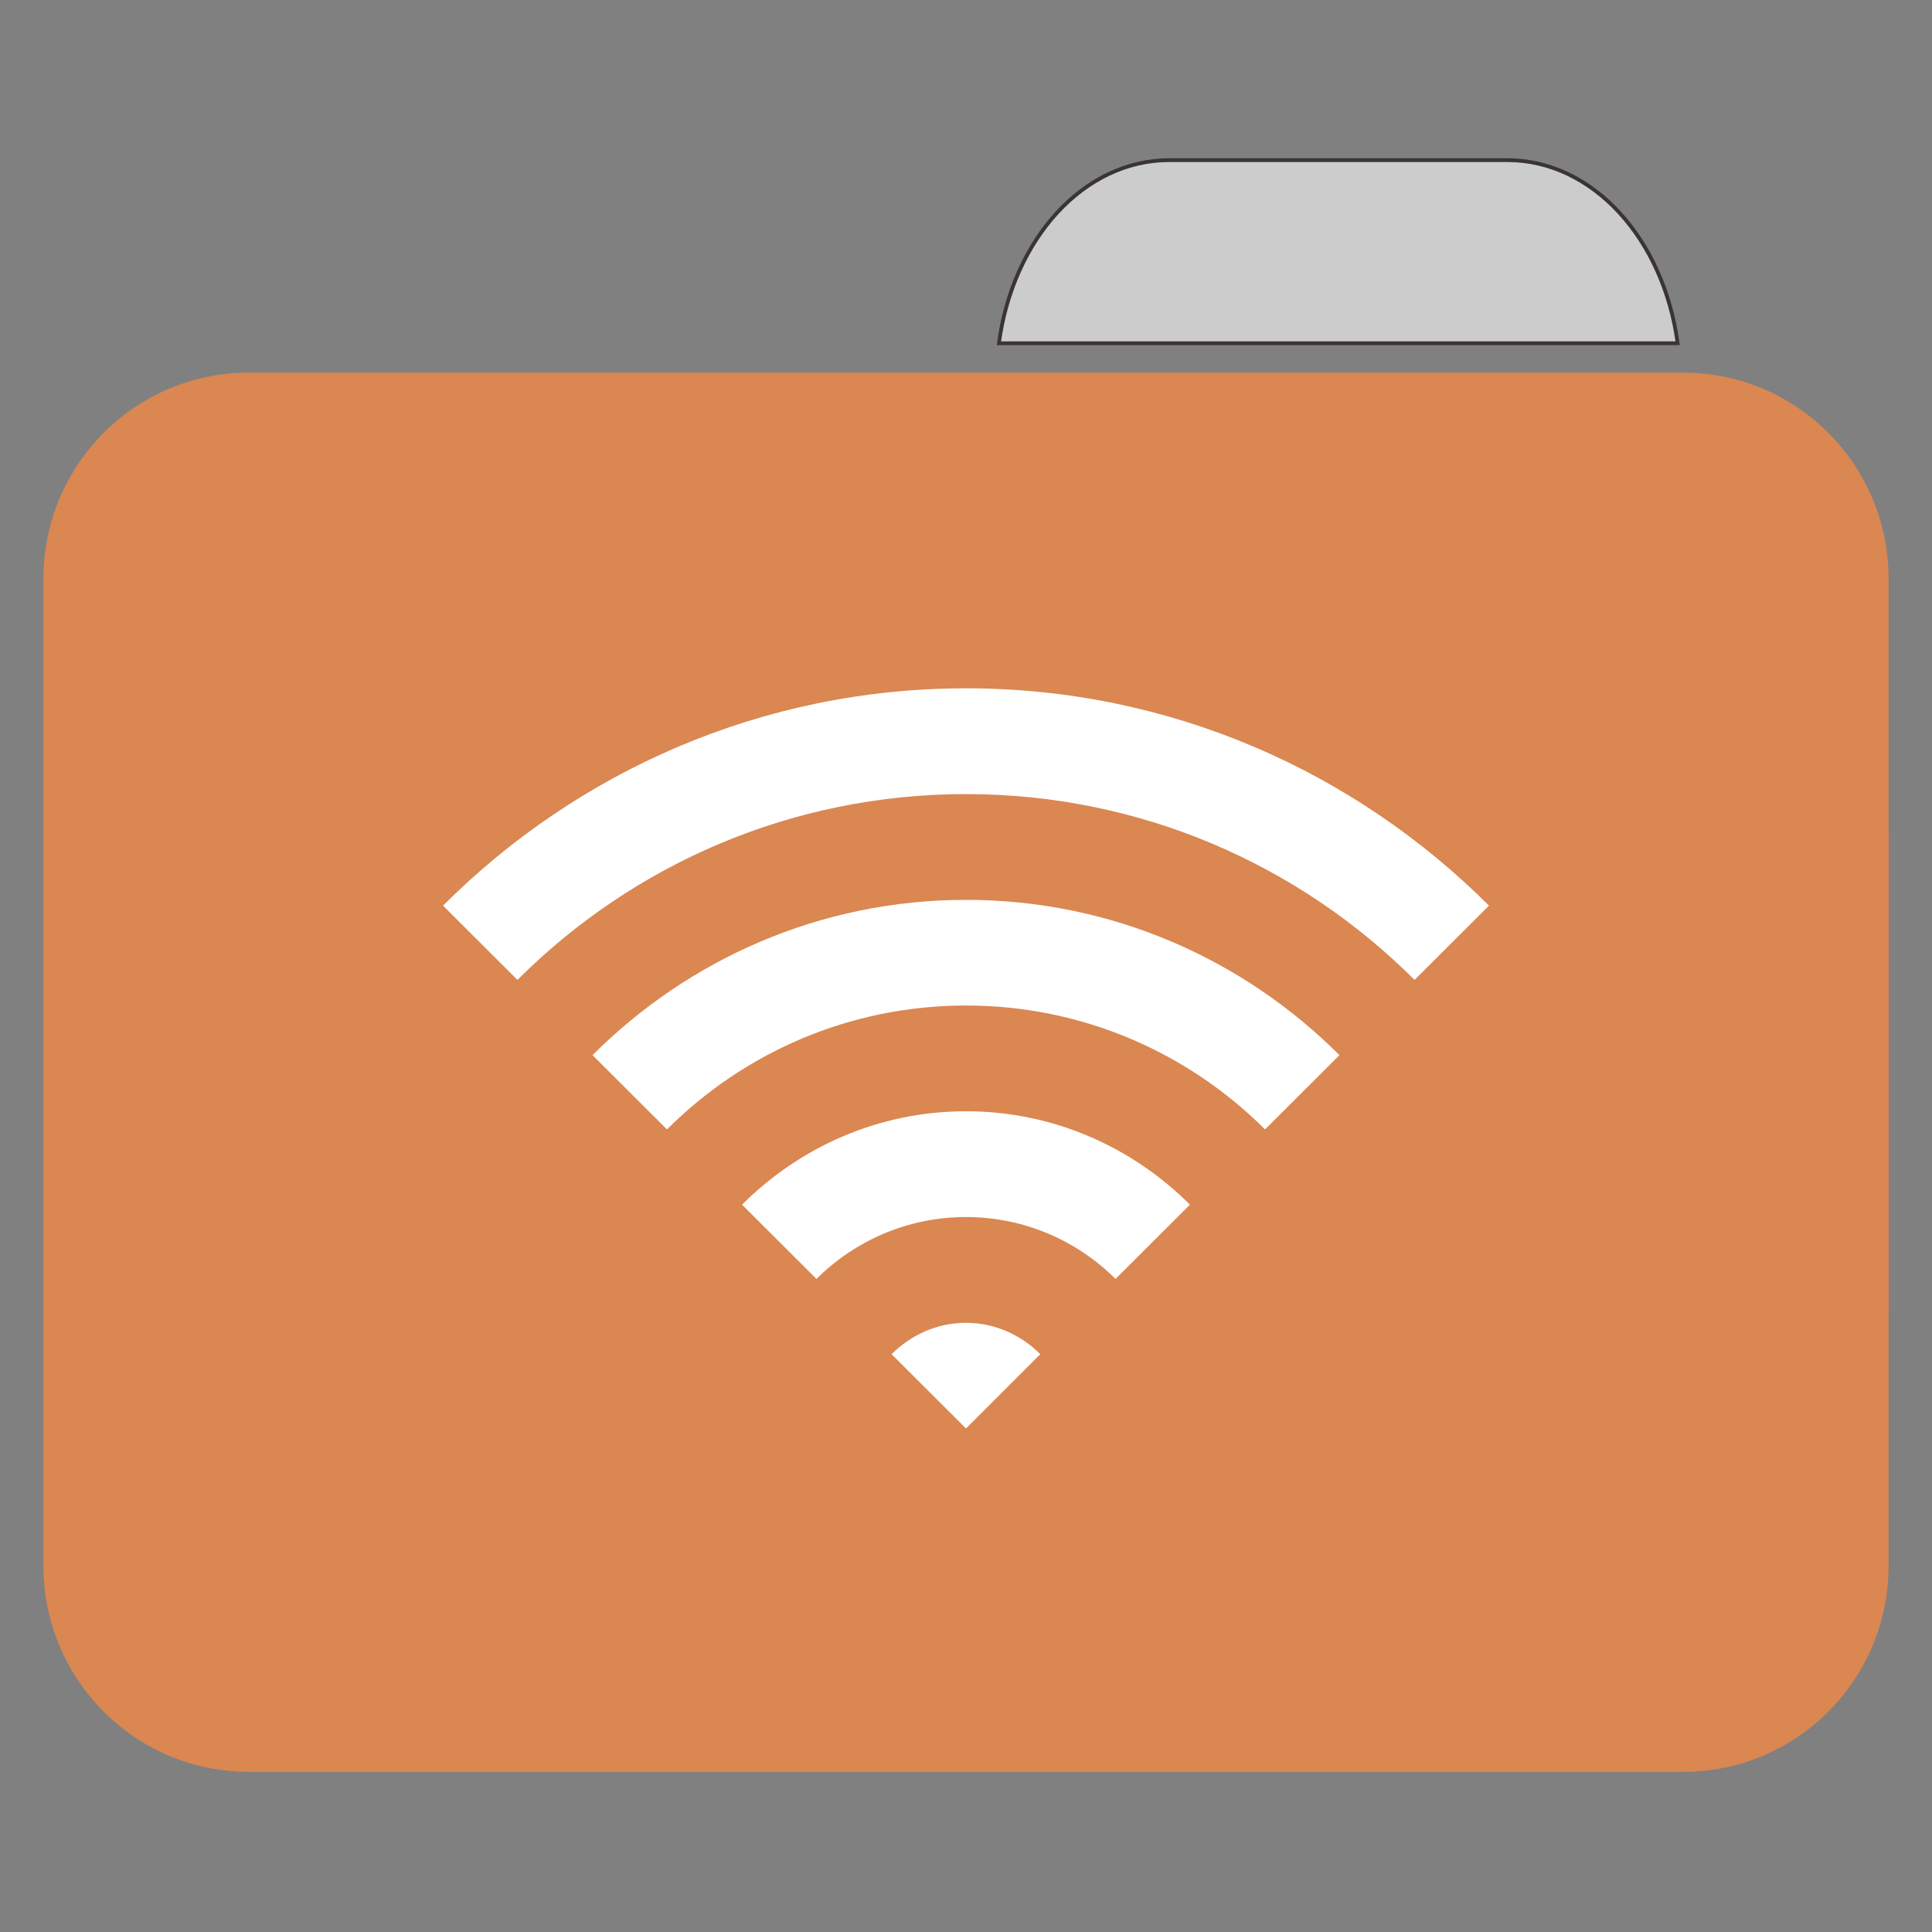 
<svg xmlns="http://www.w3.org/2000/svg" xmlns:xlink="http://www.w3.org/1999/xlink" width="64px" height="64px" viewBox="0 0 64 64" version="1.1">
<rect x="0" y="0" width="64" height="64" fill="#808080" stroke="none"/>
<g id="surface1">
<path style="fill-rule:nonzero;fill:rgb(80%,80%,80%);fill-opacity:1;stroke-width:1;stroke-linecap:butt;stroke-linejoin:miter;stroke:rgb(23.137%,20.392%,20.392%);stroke-opacity:1;stroke-miterlimit:4;" d="M 309.875 42.438 C 287.156 42.438 268.438 63.344 264.719 90.969 L 444.594 90.969 C 440.875 63.344 422.156 42.438 399.438 42.438 Z M 309.875 42.438 " transform="matrix(0.125,0,0,0.125,0,0)"/>
<path style=" stroke:none;fill-rule:nonzero;fill:#DA8752;fill-opacity:1;" d="M 8.242 12.344 L 55.758 12.344 C 59.516 12.344 62.562 15.398 62.562 19.168 L 62.562 43.102 C 62.562 46.871 59.516 49.926 55.758 49.926 L 8.242 49.926 C 4.484 49.926 1.438 46.871 1.438 43.102 L 1.438 19.168 C 1.438 15.398 4.484 12.344 8.242 12.344 Z M 8.242 12.344 "/>
<path style=" stroke:none;fill-rule:nonzero;fill:#DA8752;fill-opacity:1;" d="M 8.242 21.113 L 55.758 21.113 C 59.516 21.113 62.562 24.168 62.562 27.938 L 62.562 51.871 C 62.562 55.641 59.516 58.695 55.758 58.695 L 8.242 58.695 C 4.484 58.695 1.438 55.641 1.438 51.871 L 1.438 27.938 C 1.438 24.168 4.484 21.113 8.242 21.113 Z M 8.242 21.113 "/>
<path style=" stroke:none;fill-rule:nonzero;fill:rgb(100%,100%,100%);fill-opacity:1;" d="M 32 43.82 C 31.031 43.82 30.172 44.227 29.535 44.859 L 32 47.32 L 34.461 44.859 C 33.828 44.227 32.965 43.82 32 43.82 Z M 32 43.82 "/>
<path style=" stroke:none;fill-rule:nonzero;fill:rgb(100%,100%,100%);fill-opacity:1;" d="M 32 36.812 C 29.098 36.812 26.484 38.004 24.582 39.906 L 27.047 42.367 C 28.316 41.102 30.066 40.316 32 40.316 C 33.934 40.316 35.684 41.102 36.953 42.367 L 39.418 39.906 C 37.516 38.004 34.898 36.812 32 36.812 Z M 32 36.812 "/>
<path style=" stroke:none;fill-rule:nonzero;fill:rgb(100%,100%,100%);fill-opacity:1;" d="M 32 29.809 C 27.168 29.809 22.801 31.781 19.629 34.953 L 22.094 37.414 C 24.629 34.879 28.133 33.309 32 33.309 C 35.867 33.309 39.371 34.879 41.906 37.414 L 44.371 34.953 C 41.199 31.781 36.836 29.809 32 29.809 Z M 32 29.809 "/>
<path style=" stroke:none;fill-rule:nonzero;fill:rgb(100%,100%,100%);fill-opacity:1;" d="M 32 22.801 C 25.234 22.801 19.117 25.562 14.676 30 L 17.141 32.461 C 20.945 28.656 26.199 26.305 32 26.305 C 37.801 26.305 43.055 28.656 46.859 32.461 L 49.324 30 C 44.883 25.562 38.77 22.801 32 22.801 Z M 32 22.801 "/>
</g>
</svg>
